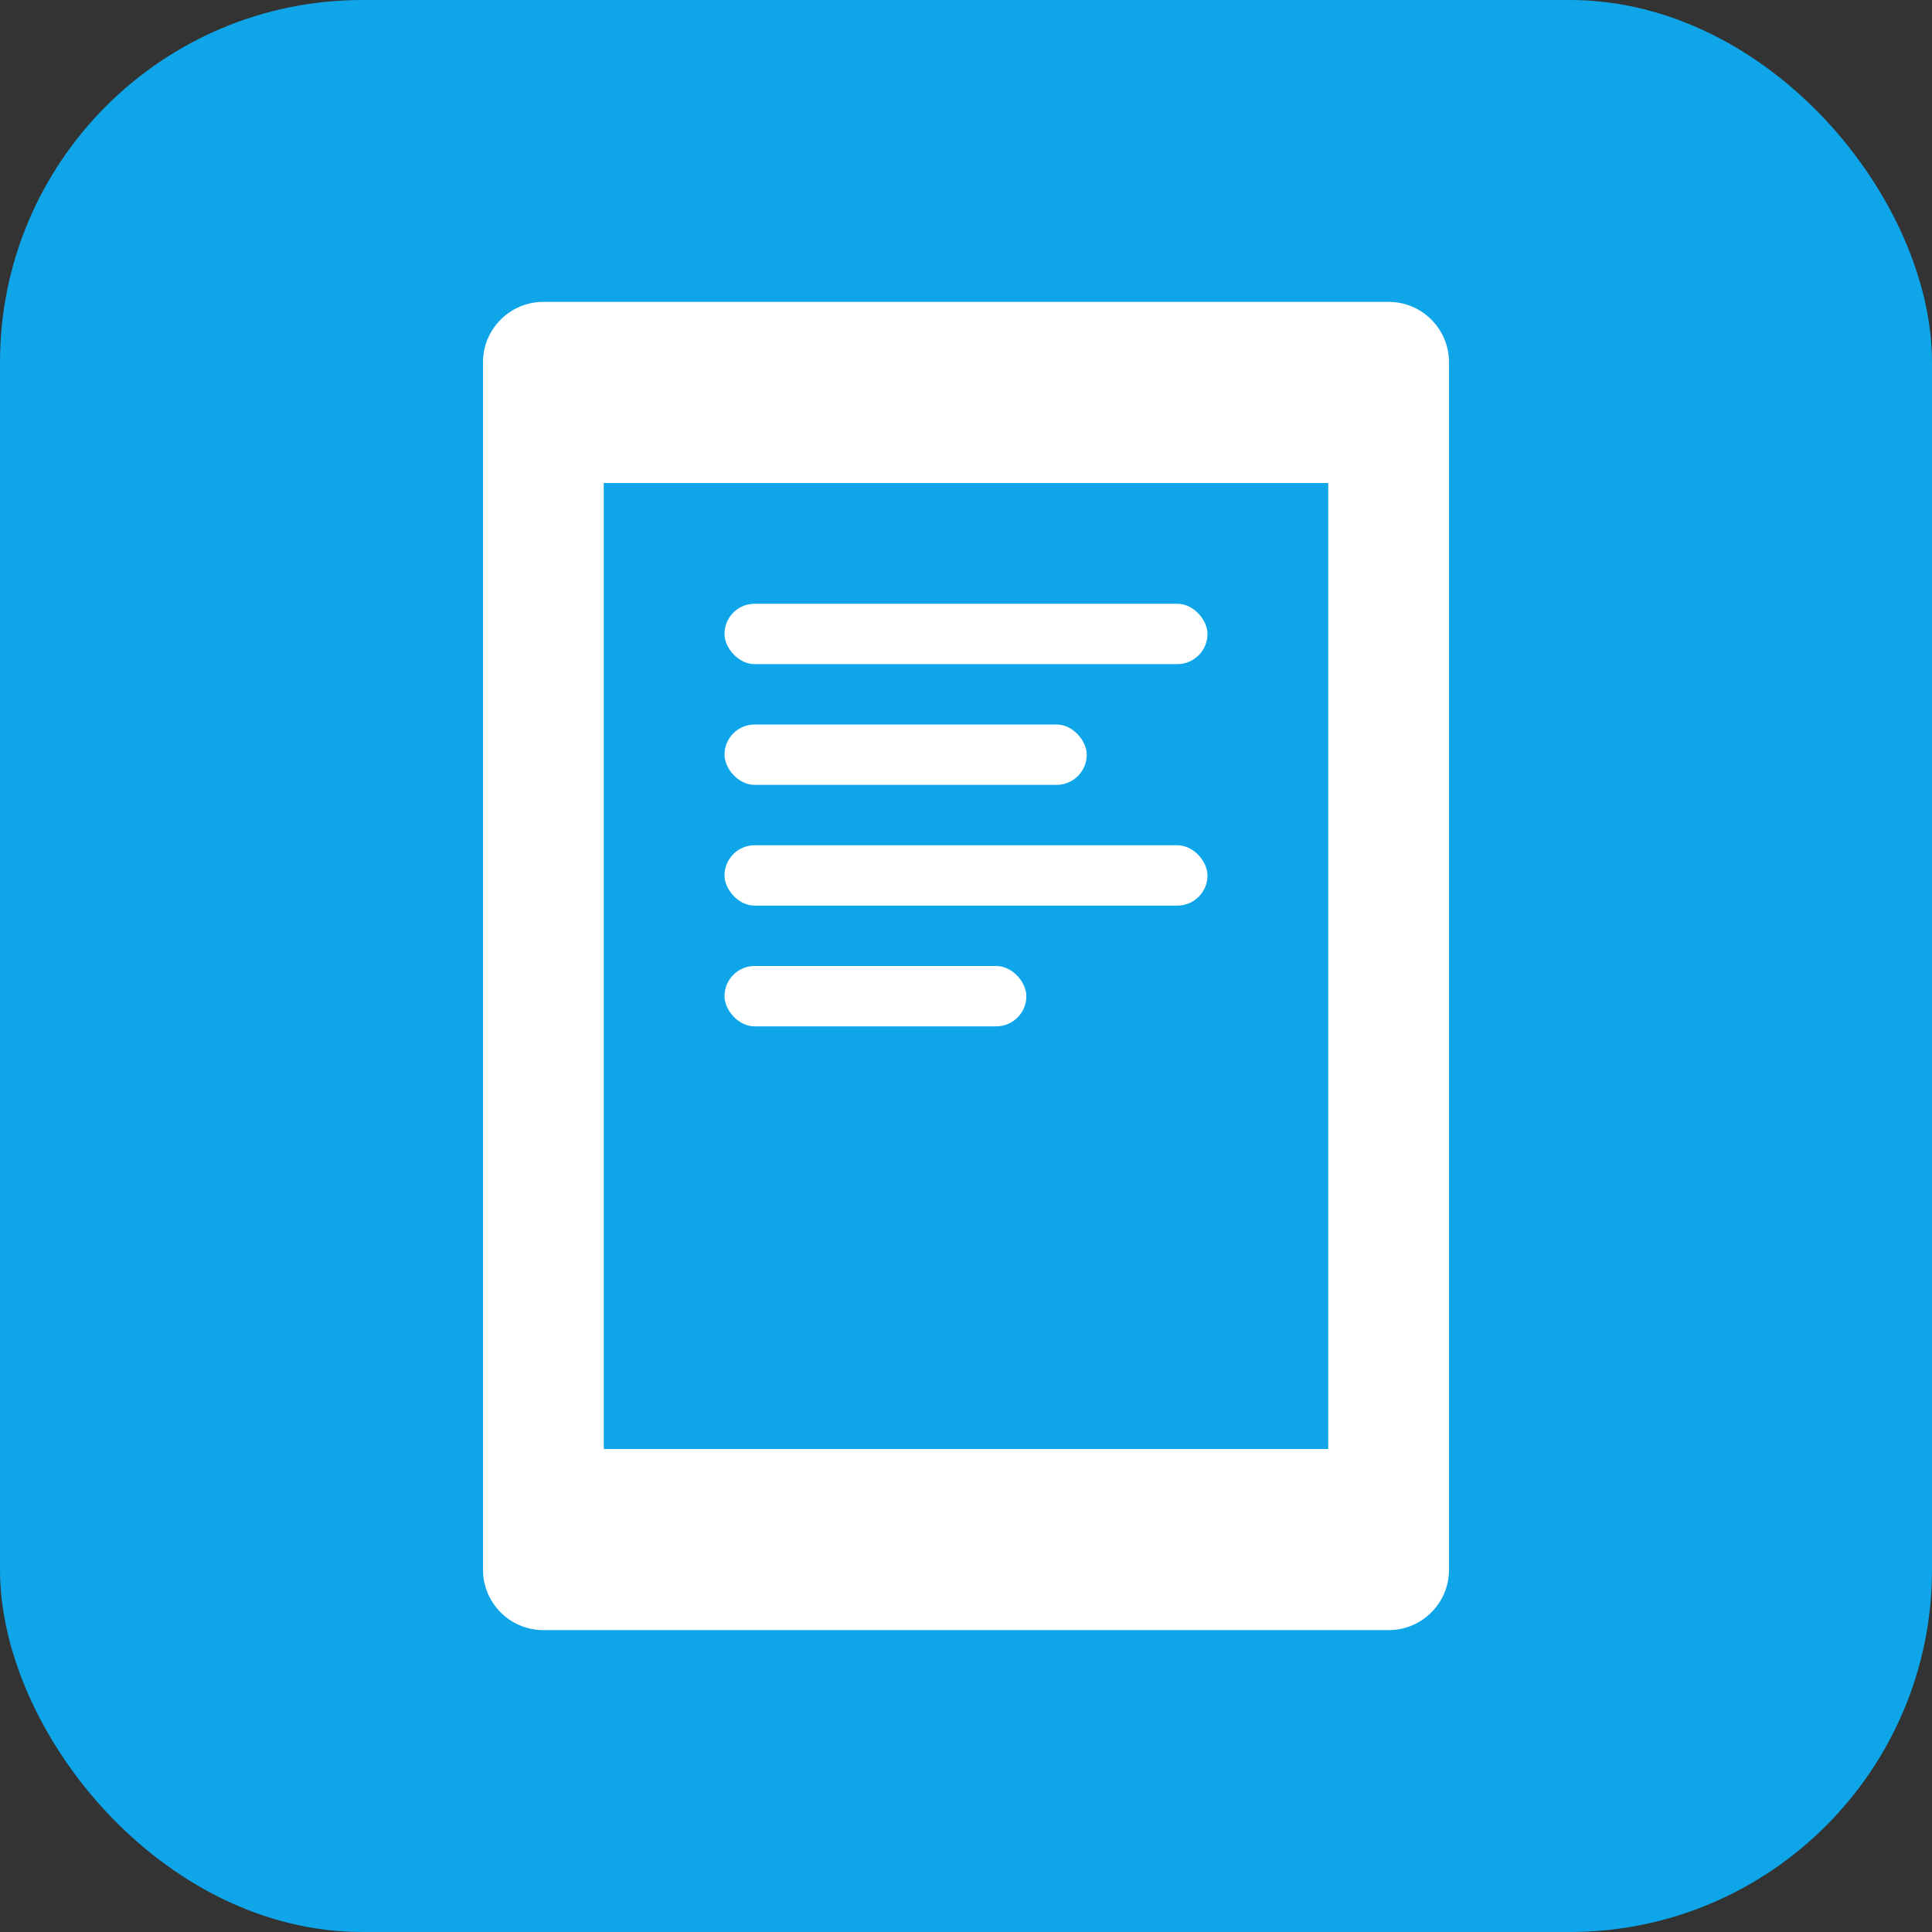 <?xml version="1.0" encoding="UTF-8"?>
<svg width="32" height="32" viewBox="0 0 32 32" fill="none" xmlns="http://www.w3.org/2000/svg">
  <rect x="0" y="0" width="32" height="32" fill="#333333" stroke="none"/>
  <rect width="32" height="32" rx="6" fill="#0EA5E9"/>
  <path d="M8 6C8 5.448 8.448 5 9 5H23C23.552 5 24 5.448 24 6V26C24 26.552 23.552 27 23 27H9C8.448 27 8 26.552 8 26V6Z" fill="white"/>
  <path d="M10 8H22V24H10V8Z" fill="#0EA5E9"/>
  <rect x="12" y="10" width="8" height="1" rx="0.5" fill="white"/>
  <rect x="12" y="12" width="6" height="1" rx="0.5" fill="white"/>
  <rect x="12" y="14" width="8" height="1" rx="0.5" fill="white"/>
  <rect x="12" y="16" width="5" height="1" rx="0.5" fill="white"/>
</svg> 